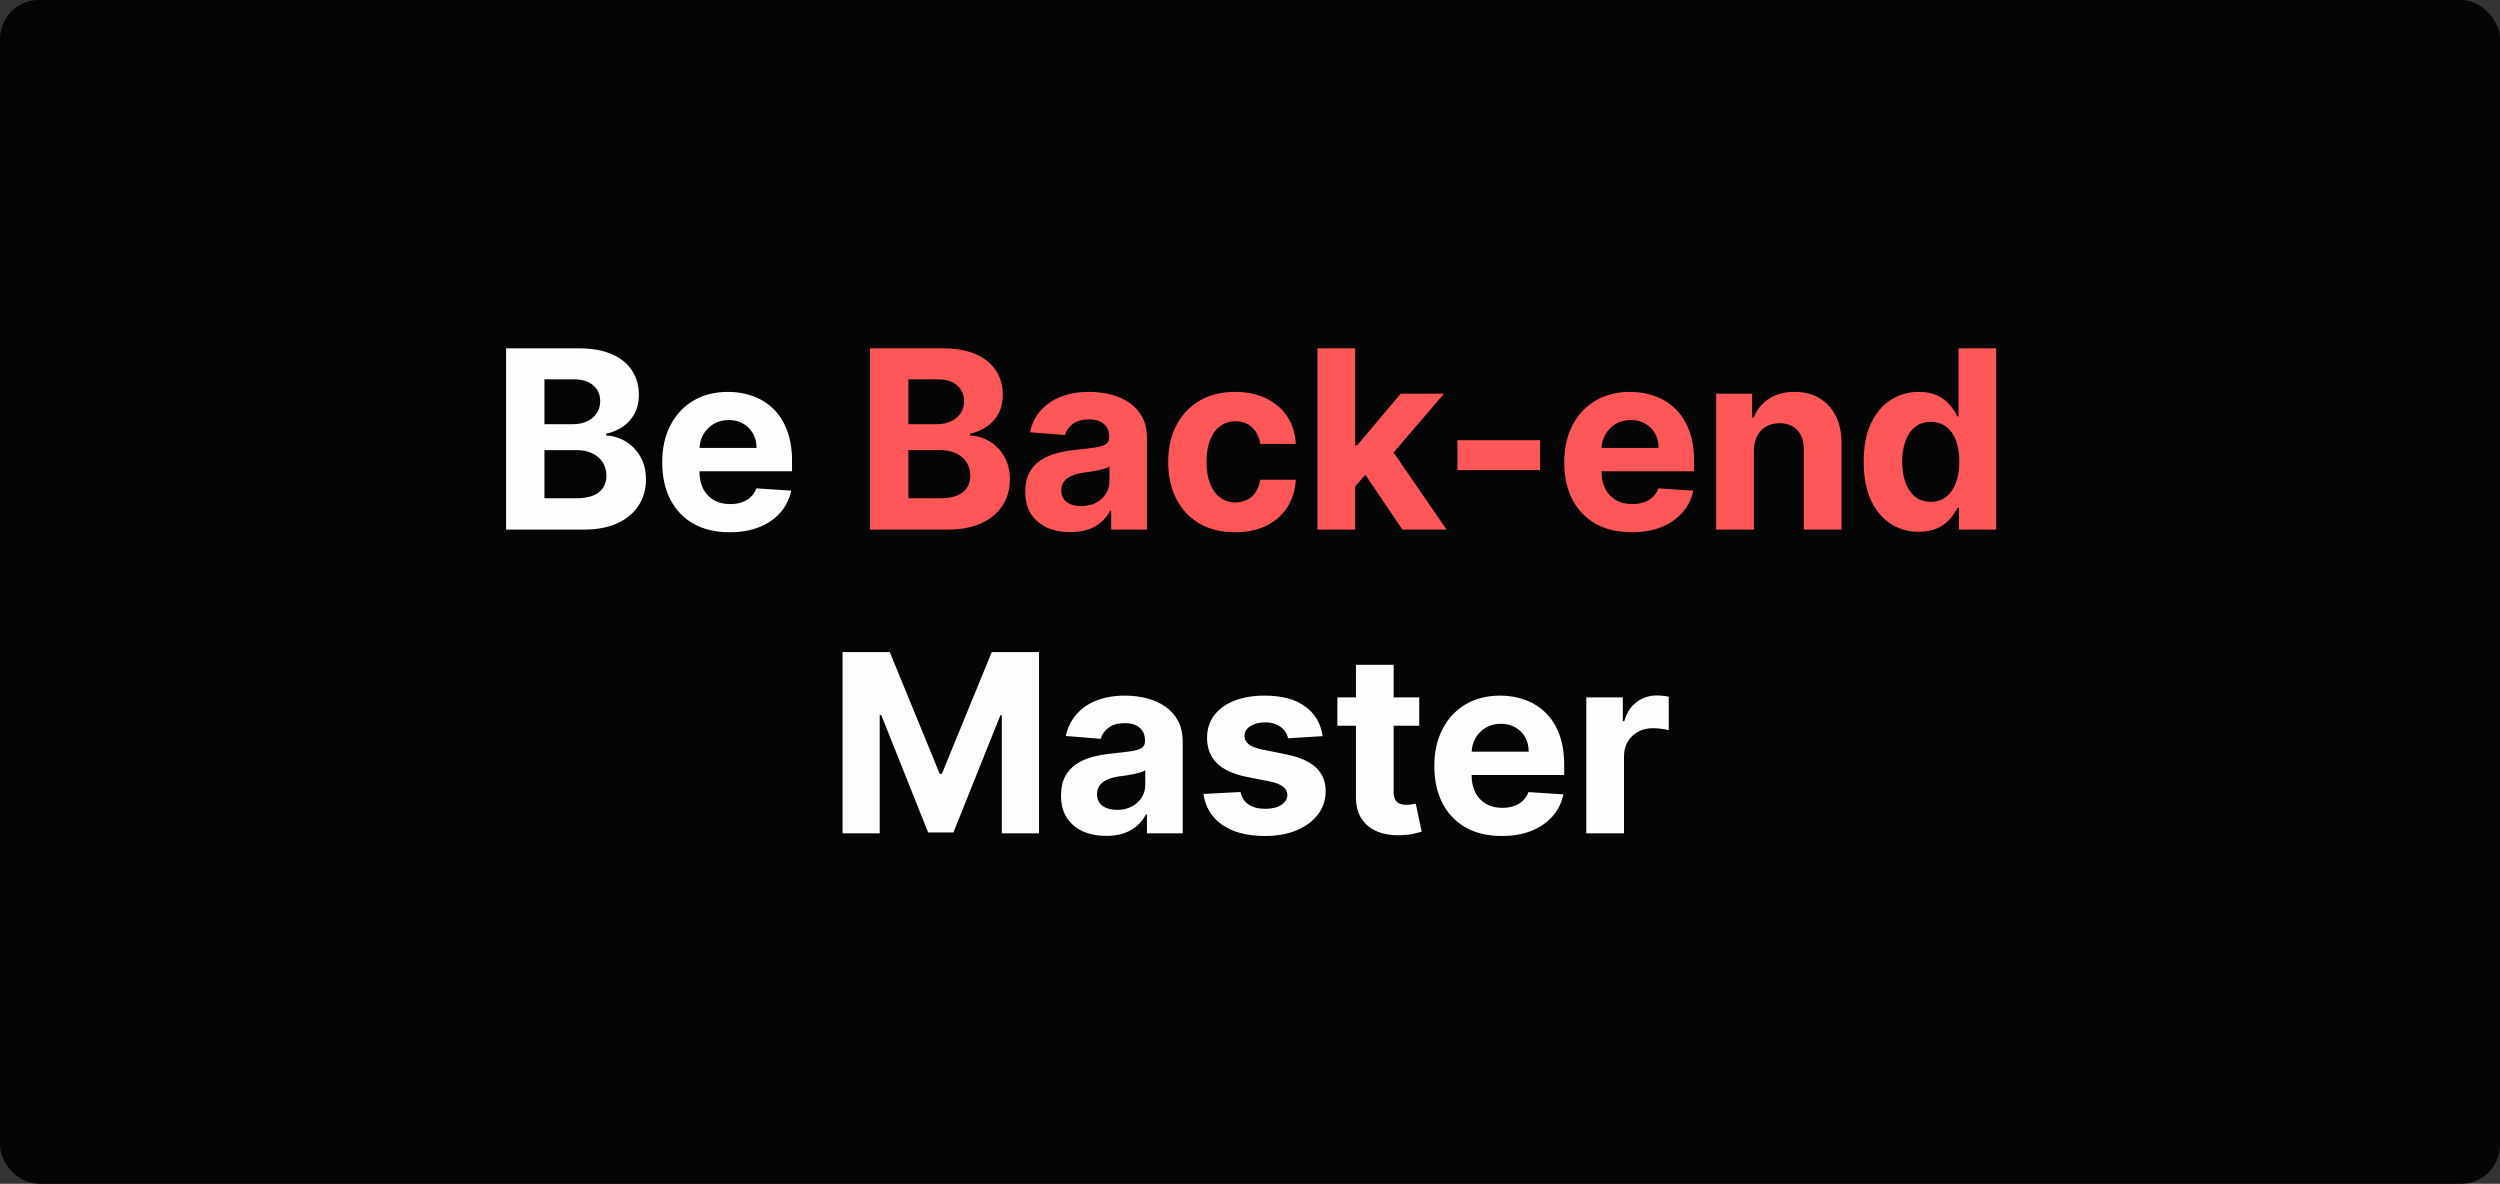 <svg width="321" height="152" viewBox="0 0 321 152" fill="none" xmlns="http://www.w3.org/2000/svg">
<rect x="0" y="0" width="321" height="152" fill="#333333" stroke="none"/>
<rect width="321" height="152" rx="5" fill="#040505"/>
<path d="M64.986 68V44.727H74.304C76.016 44.727 77.444 44.981 78.588 45.489C79.732 45.996 80.592 46.701 81.168 47.602C81.743 48.496 82.031 49.526 82.031 50.693C82.031 51.602 81.85 52.401 81.486 53.091C81.122 53.773 80.622 54.333 79.986 54.773C79.357 55.205 78.637 55.511 77.827 55.693V55.92C78.713 55.958 79.543 56.208 80.315 56.67C81.096 57.133 81.728 57.78 82.213 58.614C82.698 59.439 82.94 60.424 82.94 61.568C82.94 62.803 82.634 63.905 82.02 64.875C81.414 65.837 80.516 66.599 79.327 67.159C78.137 67.72 76.671 68 74.929 68H64.986ZM69.906 63.977H73.918C75.289 63.977 76.289 63.716 76.918 63.193C77.546 62.663 77.861 61.958 77.861 61.08C77.861 60.436 77.706 59.867 77.395 59.375C77.084 58.883 76.641 58.496 76.065 58.216C75.497 57.936 74.819 57.795 74.031 57.795H69.906V63.977ZM69.906 54.466H73.554C74.228 54.466 74.827 54.349 75.35 54.114C75.88 53.871 76.296 53.53 76.6 53.091C76.91 52.651 77.065 52.125 77.065 51.511C77.065 50.67 76.766 49.992 76.168 49.477C75.577 48.962 74.736 48.705 73.645 48.705H69.906V54.466ZM93.686 68.341C91.89 68.341 90.345 67.977 89.049 67.25C87.761 66.515 86.769 65.477 86.072 64.136C85.375 62.788 85.027 61.193 85.027 59.352C85.027 57.557 85.375 55.981 86.072 54.625C86.769 53.269 87.75 52.212 89.015 51.455C90.288 50.697 91.78 50.318 93.493 50.318C94.644 50.318 95.716 50.504 96.709 50.875C97.709 51.239 98.58 51.788 99.322 52.523C100.072 53.258 100.655 54.182 101.072 55.295C101.489 56.401 101.697 57.697 101.697 59.182V60.511H86.959V57.511H97.14C97.14 56.814 96.989 56.197 96.686 55.659C96.383 55.121 95.962 54.701 95.424 54.398C94.894 54.087 94.277 53.932 93.572 53.932C92.837 53.932 92.186 54.102 91.618 54.443C91.057 54.776 90.618 55.227 90.299 55.795C89.981 56.356 89.818 56.981 89.811 57.67V60.523C89.811 61.386 89.97 62.133 90.288 62.761C90.614 63.39 91.072 63.875 91.663 64.216C92.254 64.557 92.955 64.727 93.765 64.727C94.303 64.727 94.796 64.651 95.243 64.5C95.689 64.349 96.072 64.121 96.39 63.818C96.709 63.515 96.951 63.144 97.118 62.705L101.595 63C101.368 64.076 100.902 65.015 100.197 65.818C99.5 66.614 98.599 67.235 97.493 67.682C96.394 68.121 95.125 68.341 93.686 68.341ZM108.182 83.727H114.25L120.659 99.364H120.932L127.341 83.727H133.409V107H128.637V91.852H128.443L122.421 106.886H119.171L113.148 91.796H112.955V107H108.182V83.727ZM142.03 107.33C140.916 107.33 139.924 107.136 139.052 106.75C138.181 106.356 137.492 105.777 136.984 105.011C136.484 104.239 136.234 103.277 136.234 102.125C136.234 101.155 136.412 100.341 136.768 99.682C137.124 99.023 137.609 98.492 138.223 98.091C138.837 97.689 139.534 97.386 140.314 97.182C141.102 96.977 141.927 96.833 142.791 96.75C143.806 96.644 144.624 96.546 145.246 96.454C145.867 96.356 146.318 96.212 146.598 96.023C146.878 95.833 147.018 95.553 147.018 95.182V95.114C147.018 94.394 146.791 93.837 146.337 93.443C145.89 93.049 145.253 92.852 144.427 92.852C143.556 92.852 142.863 93.046 142.348 93.432C141.833 93.811 141.492 94.288 141.325 94.864L136.848 94.5C137.075 93.439 137.522 92.523 138.189 91.75C138.855 90.97 139.715 90.371 140.768 89.954C141.829 89.53 143.056 89.318 144.45 89.318C145.42 89.318 146.348 89.432 147.234 89.659C148.128 89.886 148.92 90.239 149.609 90.716C150.306 91.193 150.855 91.807 151.257 92.557C151.659 93.299 151.859 94.189 151.859 95.227V107H147.268V104.58H147.132C146.852 105.125 146.477 105.606 146.007 106.023C145.537 106.432 144.973 106.754 144.314 106.989C143.655 107.216 142.893 107.33 142.03 107.33ZM143.416 103.989C144.128 103.989 144.757 103.848 145.302 103.568C145.848 103.28 146.276 102.894 146.587 102.409C146.897 101.924 147.052 101.375 147.052 100.761V98.909C146.901 99.008 146.693 99.099 146.427 99.182C146.17 99.258 145.878 99.329 145.552 99.398C145.227 99.458 144.901 99.515 144.575 99.568C144.249 99.614 143.954 99.655 143.689 99.693C143.121 99.776 142.624 99.909 142.2 100.091C141.776 100.273 141.446 100.519 141.212 100.83C140.977 101.133 140.859 101.511 140.859 101.966C140.859 102.625 141.098 103.129 141.575 103.477C142.06 103.818 142.674 103.989 143.416 103.989ZM169.818 94.523L165.386 94.796C165.31 94.417 165.147 94.076 164.897 93.773C164.647 93.462 164.318 93.216 163.909 93.034C163.507 92.845 163.026 92.75 162.465 92.75C161.715 92.75 161.083 92.909 160.568 93.227C160.053 93.538 159.795 93.954 159.795 94.477C159.795 94.894 159.962 95.246 160.295 95.534C160.628 95.822 161.2 96.053 162.011 96.227L165.17 96.864C166.867 97.212 168.132 97.773 168.965 98.546C169.799 99.318 170.215 100.333 170.215 101.591C170.215 102.735 169.878 103.739 169.204 104.602C168.537 105.466 167.621 106.14 166.454 106.625C165.295 107.102 163.958 107.341 162.443 107.341C160.132 107.341 158.291 106.86 156.92 105.898C155.556 104.928 154.757 103.61 154.522 101.943L159.284 101.693C159.428 102.398 159.776 102.936 160.329 103.307C160.882 103.67 161.59 103.852 162.454 103.852C163.303 103.852 163.984 103.689 164.499 103.364C165.022 103.03 165.287 102.602 165.295 102.08C165.287 101.64 165.102 101.28 164.738 101C164.374 100.712 163.814 100.492 163.056 100.341L160.034 99.739C158.329 99.398 157.06 98.807 156.227 97.966C155.401 97.125 154.988 96.053 154.988 94.75C154.988 93.629 155.291 92.663 155.897 91.852C156.511 91.042 157.371 90.417 158.477 89.977C159.59 89.538 160.893 89.318 162.386 89.318C164.59 89.318 166.325 89.784 167.59 90.716C168.863 91.648 169.606 92.917 169.818 94.523ZM182.228 89.546V93.182H171.716V89.546H182.228ZM174.103 85.364H178.944V101.636C178.944 102.083 179.012 102.432 179.148 102.682C179.285 102.924 179.474 103.095 179.716 103.193C179.966 103.292 180.254 103.341 180.58 103.341C180.807 103.341 181.035 103.322 181.262 103.284C181.489 103.239 181.663 103.205 181.785 103.182L182.546 106.784C182.304 106.86 181.963 106.947 181.523 107.045C181.084 107.152 180.55 107.216 179.921 107.239C178.754 107.284 177.732 107.129 176.853 106.773C175.982 106.417 175.304 105.864 174.819 105.114C174.334 104.364 174.095 103.417 174.103 102.273V85.364ZM192.828 107.341C191.033 107.341 189.487 106.977 188.192 106.25C186.904 105.515 185.912 104.477 185.215 103.136C184.518 101.788 184.169 100.193 184.169 98.352C184.169 96.557 184.518 94.981 185.215 93.625C185.912 92.269 186.893 91.212 188.158 90.454C189.431 89.697 190.923 89.318 192.635 89.318C193.787 89.318 194.859 89.504 195.851 89.875C196.851 90.239 197.722 90.788 198.465 91.523C199.215 92.258 199.798 93.182 200.215 94.296C200.631 95.401 200.84 96.697 200.84 98.182V99.511H186.101V96.511H196.283C196.283 95.814 196.131 95.197 195.828 94.659C195.525 94.121 195.105 93.701 194.567 93.398C194.037 93.087 193.419 92.932 192.715 92.932C191.98 92.932 191.328 93.102 190.76 93.443C190.199 93.776 189.76 94.227 189.442 94.796C189.124 95.356 188.961 95.981 188.953 96.671V99.523C188.953 100.386 189.112 101.133 189.431 101.761C189.756 102.39 190.215 102.875 190.806 103.216C191.396 103.557 192.097 103.727 192.908 103.727C193.446 103.727 193.938 103.652 194.385 103.5C194.832 103.348 195.215 103.121 195.533 102.818C195.851 102.515 196.093 102.144 196.26 101.705L200.737 102C200.51 103.076 200.044 104.015 199.34 104.818C198.643 105.614 197.741 106.235 196.635 106.682C195.537 107.121 194.268 107.341 192.828 107.341ZM203.679 107V89.546H208.372V92.591H208.554C208.872 91.508 209.406 90.689 210.156 90.136C210.906 89.576 211.77 89.296 212.747 89.296C212.989 89.296 213.251 89.311 213.531 89.341C213.811 89.371 214.057 89.413 214.27 89.466V93.761C214.042 93.693 213.728 93.633 213.326 93.579C212.925 93.526 212.557 93.5 212.224 93.5C211.512 93.5 210.876 93.655 210.315 93.966C209.762 94.269 209.323 94.693 208.997 95.239C208.679 95.784 208.52 96.413 208.52 97.125V107H203.679Z" fill="#FDFDFD"/>
<path d="M111.713 68V44.727H121.032C122.744 44.727 124.172 44.981 125.316 45.489C126.46 45.996 127.319 46.701 127.895 47.602C128.471 48.496 128.759 49.526 128.759 50.693C128.759 51.602 128.577 52.401 128.213 53.091C127.85 53.773 127.35 54.333 126.713 54.773C126.085 55.205 125.365 55.511 124.554 55.693V55.92C125.441 55.958 126.27 56.208 127.043 56.67C127.823 57.133 128.456 57.78 128.941 58.614C129.425 59.439 129.668 60.424 129.668 61.568C129.668 62.803 129.361 63.905 128.747 64.875C128.141 65.837 127.244 66.599 126.054 67.159C124.865 67.72 123.399 68 121.657 68H111.713ZM116.634 63.977H120.645C122.016 63.977 123.016 63.716 123.645 63.193C124.274 62.663 124.588 61.958 124.588 61.08C124.588 60.436 124.433 59.867 124.122 59.375C123.812 58.883 123.369 58.496 122.793 58.216C122.225 57.936 121.547 57.795 120.759 57.795H116.634V63.977ZM116.634 54.466H120.282C120.956 54.466 121.554 54.349 122.077 54.114C122.607 53.871 123.024 53.53 123.327 53.091C123.638 52.651 123.793 52.125 123.793 51.511C123.793 50.67 123.494 49.992 122.895 49.477C122.304 48.962 121.463 48.705 120.372 48.705H116.634V54.466ZM137.436 68.329C136.322 68.329 135.33 68.136 134.459 67.75C133.587 67.356 132.898 66.776 132.391 66.011C131.891 65.239 131.641 64.276 131.641 63.125C131.641 62.155 131.819 61.341 132.175 60.682C132.531 60.023 133.016 59.492 133.629 59.091C134.243 58.689 134.94 58.386 135.72 58.182C136.508 57.977 137.334 57.833 138.197 57.75C139.212 57.644 140.031 57.545 140.652 57.455C141.273 57.356 141.724 57.212 142.004 57.023C142.284 56.833 142.425 56.553 142.425 56.182V56.114C142.425 55.394 142.197 54.837 141.743 54.443C141.296 54.049 140.659 53.852 139.834 53.852C138.962 53.852 138.269 54.045 137.754 54.432C137.239 54.811 136.898 55.288 136.731 55.864L132.254 55.5C132.481 54.439 132.928 53.523 133.595 52.75C134.262 51.97 135.122 51.371 136.175 50.955C137.235 50.53 138.462 50.318 139.856 50.318C140.826 50.318 141.754 50.432 142.641 50.659C143.534 50.886 144.326 51.239 145.016 51.716C145.712 52.193 146.262 52.807 146.663 53.557C147.065 54.299 147.266 55.189 147.266 56.227V68H142.675V65.579H142.538C142.258 66.125 141.883 66.606 141.413 67.023C140.944 67.432 140.379 67.754 139.72 67.989C139.061 68.216 138.3 68.329 137.436 68.329ZM138.822 64.989C139.534 64.989 140.163 64.849 140.709 64.568C141.254 64.28 141.682 63.894 141.993 63.409C142.303 62.924 142.459 62.375 142.459 61.761V59.909C142.307 60.008 142.099 60.099 141.834 60.182C141.576 60.258 141.284 60.33 140.959 60.398C140.633 60.458 140.307 60.515 139.981 60.568C139.656 60.614 139.36 60.655 139.095 60.693C138.527 60.776 138.031 60.909 137.606 61.091C137.182 61.273 136.853 61.519 136.618 61.83C136.383 62.133 136.266 62.511 136.266 62.966C136.266 63.625 136.504 64.129 136.981 64.477C137.466 64.818 138.08 64.989 138.822 64.989ZM158.588 68.341C156.8 68.341 155.262 67.962 153.974 67.204C152.694 66.439 151.709 65.379 151.019 64.023C150.338 62.667 149.997 61.106 149.997 59.341C149.997 57.553 150.341 55.985 151.031 54.636C151.728 53.28 152.716 52.224 153.997 51.466C155.277 50.701 156.8 50.318 158.565 50.318C160.088 50.318 161.421 50.595 162.565 51.148C163.709 51.701 164.614 52.477 165.281 53.477C165.947 54.477 166.315 55.651 166.383 57H161.815C161.686 56.129 161.345 55.428 160.792 54.898C160.247 54.36 159.531 54.091 158.644 54.091C157.894 54.091 157.239 54.295 156.678 54.705C156.125 55.106 155.694 55.693 155.383 56.466C155.072 57.239 154.917 58.174 154.917 59.273C154.917 60.386 155.069 61.333 155.372 62.114C155.682 62.894 156.118 63.489 156.678 63.898C157.239 64.307 157.894 64.511 158.644 64.511C159.197 64.511 159.694 64.398 160.133 64.171C160.58 63.943 160.947 63.614 161.235 63.182C161.531 62.742 161.724 62.216 161.815 61.602H166.383C166.307 62.936 165.944 64.11 165.292 65.125C164.648 66.133 163.758 66.921 162.622 67.489C161.485 68.057 160.141 68.341 158.588 68.341ZM173.549 62.977L173.56 57.17H174.265L179.856 50.545H185.412L177.901 59.318H176.753L173.549 62.977ZM169.162 68V44.727H174.003V68H169.162ZM180.072 68L174.935 60.398L178.162 56.977L185.742 68H180.072ZM197.749 56.523V60.364H187.135V56.523H197.749ZM209.508 68.341C207.713 68.341 206.167 67.977 204.872 67.25C203.584 66.515 202.592 65.477 201.895 64.136C201.198 62.788 200.849 61.193 200.849 59.352C200.849 57.557 201.198 55.981 201.895 54.625C202.592 53.269 203.573 52.212 204.838 51.455C206.111 50.697 207.603 50.318 209.315 50.318C210.467 50.318 211.539 50.504 212.531 50.875C213.531 51.239 214.402 51.788 215.145 52.523C215.895 53.258 216.478 54.182 216.895 55.295C217.311 56.401 217.52 57.697 217.52 59.182V60.511H202.781V57.511H212.963C212.963 56.814 212.811 56.197 212.508 55.659C212.205 55.121 211.785 54.701 211.247 54.398C210.717 54.087 210.099 53.932 209.395 53.932C208.66 53.932 208.008 54.102 207.44 54.443C206.879 54.776 206.44 55.227 206.122 55.795C205.804 56.356 205.641 56.981 205.633 57.67V60.523C205.633 61.386 205.792 62.133 206.111 62.761C206.436 63.39 206.895 63.875 207.486 64.216C208.076 64.557 208.777 64.727 209.588 64.727C210.126 64.727 210.618 64.651 211.065 64.5C211.512 64.349 211.895 64.121 212.213 63.818C212.531 63.515 212.773 63.144 212.94 62.705L217.417 63C217.19 64.076 216.724 65.015 216.02 65.818C215.323 66.614 214.421 67.235 213.315 67.682C212.217 68.121 210.948 68.341 209.508 68.341ZM225.2 57.909V68H220.359V50.545H224.972V53.625H225.177C225.563 52.61 226.211 51.807 227.12 51.216C228.029 50.617 229.131 50.318 230.427 50.318C231.639 50.318 232.696 50.583 233.597 51.114C234.499 51.644 235.2 52.401 235.7 53.386C236.2 54.364 236.45 55.53 236.45 56.886V68H231.609V57.75C231.616 56.682 231.344 55.849 230.791 55.25C230.237 54.644 229.476 54.341 228.506 54.341C227.855 54.341 227.279 54.481 226.779 54.761C226.287 55.042 225.9 55.451 225.62 55.989C225.347 56.519 225.207 57.159 225.2 57.909ZM246.377 68.284C245.051 68.284 243.85 67.943 242.774 67.261C241.706 66.572 240.858 65.561 240.229 64.227C239.608 62.886 239.297 61.242 239.297 59.295C239.297 57.295 239.619 55.633 240.263 54.307C240.907 52.974 241.763 51.977 242.831 51.318C243.907 50.651 245.085 50.318 246.365 50.318C247.343 50.318 248.157 50.485 248.809 50.818C249.468 51.144 249.998 51.553 250.399 52.045C250.809 52.53 251.119 53.008 251.331 53.477H251.479V44.727H256.309V68H251.536V65.204H251.331C251.104 65.689 250.782 66.171 250.365 66.648C249.956 67.117 249.422 67.508 248.763 67.818C248.112 68.129 247.316 68.284 246.377 68.284ZM247.911 64.432C248.691 64.432 249.35 64.22 249.888 63.795C250.434 63.364 250.85 62.761 251.138 61.989C251.434 61.216 251.581 60.311 251.581 59.273C251.581 58.235 251.437 57.333 251.149 56.568C250.862 55.803 250.445 55.212 249.899 54.795C249.354 54.379 248.691 54.17 247.911 54.17C247.115 54.17 246.445 54.386 245.899 54.818C245.354 55.25 244.941 55.849 244.661 56.614C244.381 57.379 244.24 58.265 244.24 59.273C244.24 60.288 244.381 61.186 244.661 61.966C244.949 62.739 245.362 63.345 245.899 63.784C246.445 64.216 247.115 64.432 247.911 64.432Z" fill="#FF5757"/>
</svg>
